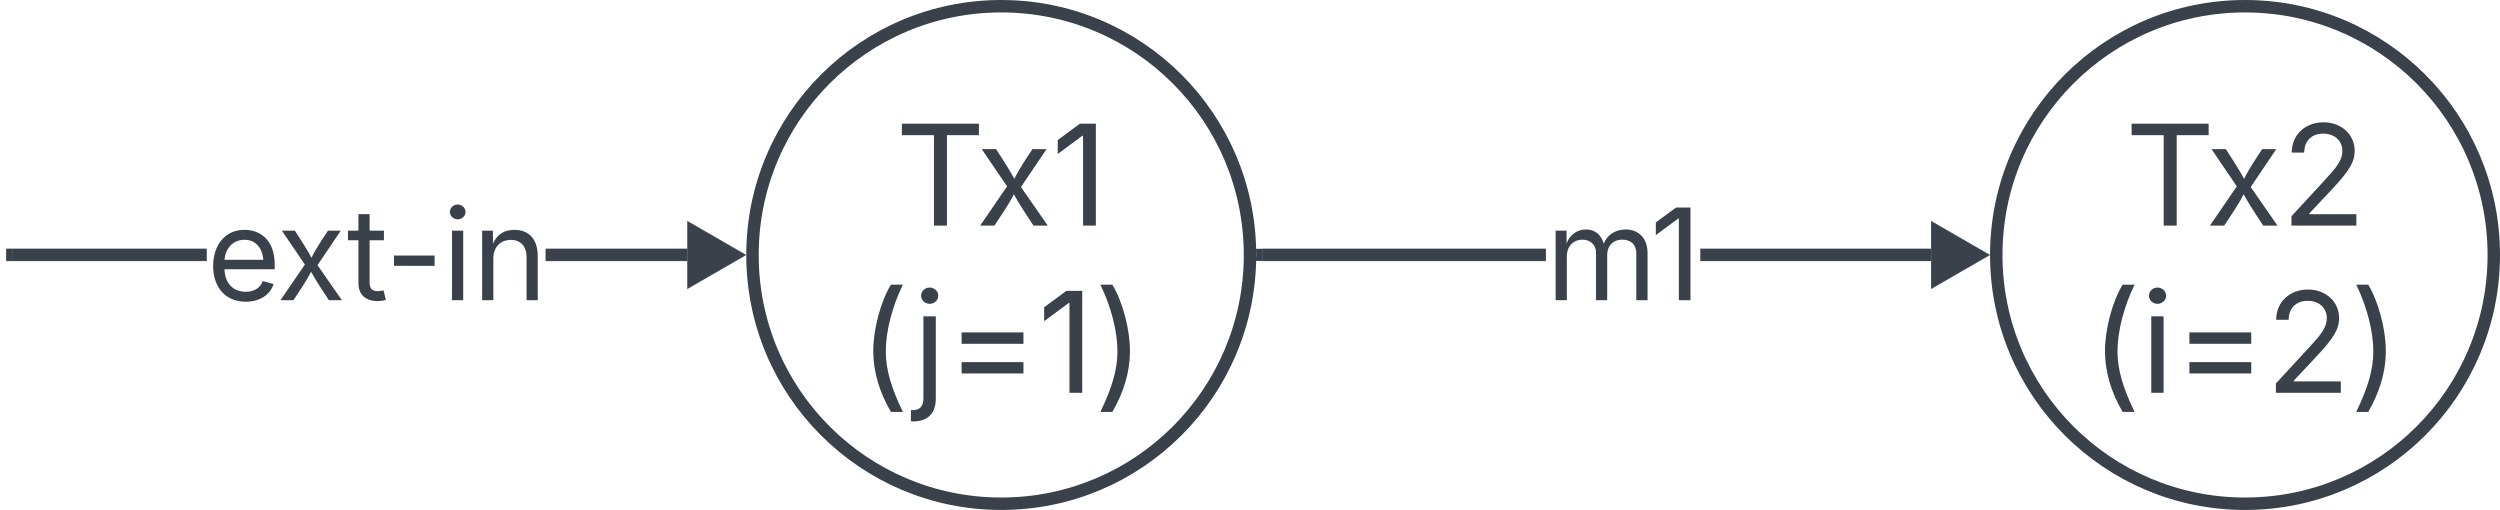 <svg xmlns="http://www.w3.org/2000/svg" xmlns:xlink="http://www.w3.org/1999/xlink" xmlns:lucid="lucid" width="402" height="82"><g transform="translate(1201 146.661)" lucid:page-tab-id="0_0"><path d="M-1167.77-104.7H-1199v-1.94h31.23zm77.27 0h-22.73v-1.94h22.73z" stroke="#3a414a" stroke-width=".05" fill="#3a414a"/><path d="M-1198.97-104.7h-1.03v-1.94h1.03z" stroke="#3a414a" stroke-width=".05" fill="#3a414a"/><path d="M-1083-105.66l-6.5 3.75v-7.5z" fill="#3a414a"/><path d="M-1081.05-105.66l-9.42 5.44v-10.88zm-7.47 2.06l3.57-2.06-3.57-2.06z" stroke="#3a414a" stroke-width=".05" fill="#3a414a"/><use xlink:href="#a" transform="matrix(1,0,0,1,-1167.766,-117.76) translate(0 19.375)"/><path d="M-952.43-104.7H-998v-1.94h45.57zm61.93 0h-37.07v-1.94h37.07z" stroke="#3a414a" stroke-width=".05" fill="#3a414a"/><path d="M-997.97-104.7h-1.1l.07-.95-.03-1h1.06z" fill="#3a414a"/><path stroke="#3a414a" stroke-width=".05" fill="#3a414a"/><path d="M-883-105.66l-6.5 3.75v-7.5z" fill="#3a414a"/><path d="M-881.05-105.66l-9.42 5.44v-10.88zm-7.47 2.06l3.57-2.06-3.57-2.06z" stroke="#3a414a" stroke-width=".05" fill="#3a414a"/><use xlink:href="#b" transform="matrix(1,0,0,1,-952.432,-117.76) translate(0 19.375)"/><path d="M-1000-105.66c0 22.1-17.9 40-40 40s-40-17.9-40-40 17.9-40 40-40 40 17.9 40 40z" stroke="#3a414a" stroke-width="2" fill-opacity="0"/><use xlink:href="#c" transform="matrix(1,0,0,1,-1075,-140.661) translate(17.942 30.278)"/><use xlink:href="#d" transform="matrix(1,0,0,1,-1075,-140.661) translate(12.023 57.166)"/><path d="M-800-105.66c0 22.1-17.9 40-40 40s-40-17.9-40-40 17.9-40 40-40 40 17.9 40 40z" stroke="#3a414a" stroke-width="2" fill-opacity="0"/><use xlink:href="#e" transform="matrix(1,0,0,1,-875,-140.661) translate(15.685 30.278)"/><use xlink:href="#f" transform="matrix(1,0,0,1,-875,-140.661) translate(10.081 57.166)"/><defs><path fill="#3a414a" d="M628 24c-324 0-524-230-524-574 0-343 198-582 503-582 237 0 487 146 487 559v75H286c9 234 145 362 343 362 132 0 231-58 273-172l174 48C1024-91 857 24 628 24zM287-650h624c-17-190-120-322-304-322-192 0-309 151-320 322" id="g"/><path fill="#3a414a" d="M65 0l393-574-370-544h210c88 136 192 297 267 435 67-142 176-302 264-435h206L661-564 1053 0H844c-94-144-206-310-287-458C484-308 366-142 273 0H65" id="h"/><path fill="#3a414a" d="M598-1118v154H368v674c0 100 37 144 132 144 23 0 62-6 92-12L629-6c-37 13-88 20-134 20-193 0-307-107-307-290v-688H20v-154h168v-266h180v266h230" id="i"/><path fill="#3a414a" d="M798-719v166H144v-166h654" id="j"/><path fill="#3a414a" d="M158 0v-1118h180V0H158zm91-1301c-68 0-125-53-125-119s57-119 125-119c69 0 126 53 126 119s-57 119-126 119" id="k"/><path fill="#3a414a" d="M338-670V0H158v-1118h173l1 207c72-158 192-221 342-221 226 0 378 139 378 422V0H872v-695c0-172-96-275-252-275-161 0-282 109-282 300" id="l"/><g id="a"><use transform="matrix(0.01,0,0,0.01,0,0)" xlink:href="#g"/><use transform="matrix(0.01,0,0,0.01,11.211,0)" xlink:href="#h"/><use transform="matrix(0.01,0,0,0.01,22.52,0)" xlink:href="#i"/><use transform="matrix(0.01,0,0,0.01,28.672,0)" xlink:href="#j"/><use transform="matrix(0.01,0,0,0.01,37.871,0)" xlink:href="#k"/><use transform="matrix(0.01,0,0,0.01,42.715,0)" xlink:href="#l"/></g><path fill="#3a414a" d="M158 0v-1118h175l1 205c55-151 181-225 313-225 147 0 245 90 285 228 53-141 190-228 352-228 194 0 352 125 352 384V0h-181v-749c0-161-105-225-225-225-151 0-243 103-243 244V0H807v-767c0-124-93-207-219-207-131 0-250 92-250 270V0H158" id="m"/><path fill="#3a414a" d="M653-1490V0H466v-1314h-10L96-1047v-204l324-239h233" id="n"/><g id="b"><use transform="matrix(0.01,0,0,0.01,0,0)" xlink:href="#m"/><use transform="matrix(0.01,0,0,0.01,16.729,0)" xlink:href="#n"/></g><path fill="#3a414a" d="M98-1322v-168h1126v168H757V0H567v-1322H98" id="o"/><g id="c"><use transform="matrix(0.011,0,0,0.011,0,0)" xlink:href="#o"/><use transform="matrix(0.011,0,0,0.011,12.956,0)" xlink:href="#h"/><use transform="matrix(0.011,0,0,0.011,25.087,0)" xlink:href="#n"/></g><path fill="#3a414a" d="M218-607c0-325 108-727 258-974h175c-155 315-250 682-250 974 0 265 78 531 250 886H476C306-10 218-315 218-607" id="p"/><path fill="#3a414a" d="M157-1118h181V80c1 225-123 350-364 338V252c126 9 184-48 183-172v-1198zm91-183c-68 0-125-53-125-119s57-119 125-119c69 0 126 53 126 119s-57 119-126 119" id="q"/><path fill="#3a414a" d="M226-283v-166h904v166H226zm0-434v-166h904v166H226" id="r"/><path fill="#3a414a" d="M96 279C273-86 346-350 346-607c0-292-95-659-250-974h175c150 246 258 650 258 974 0 297-91 602-258 886H96" id="s"/><g id="d"><use transform="matrix(0.011,0,0,0.011,0,0)" xlink:href="#p"/><use transform="matrix(0.011,0,0,0.011,8.735,0)" xlink:href="#q"/><use transform="matrix(0.011,0,0,0.011,14.117,0)" xlink:href="#r"/><use transform="matrix(0.011,0,0,0.011,28.819,0)" xlink:href="#n"/><use transform="matrix(0.011,0,0,0.011,37.858,0)" xlink:href="#s"/></g><path fill="#3a414a" d="M154 0v-137l495-537c165-179 249-281 249-418 0-156-121-253-280-253-170 0-278 110-278 278H158c0-264 200-443 465-443 266 0 455 183 455 416 0 161-73 288-336 568L416-179v12h687V0H154" id="t"/><g id="e"><use transform="matrix(0.011,0,0,0.011,0,0)" xlink:href="#o"/><use transform="matrix(0.011,0,0,0.011,12.956,0)" xlink:href="#h"/><use transform="matrix(0.011,0,0,0.011,25.087,0)" xlink:href="#t"/></g><g id="f"><use transform="matrix(0.011,0,0,0.011,0,0)" xlink:href="#p"/><use transform="matrix(0.011,0,0,0.011,8.105,0)" xlink:href="#k"/><use transform="matrix(0.011,0,0,0.011,13.487,0)" xlink:href="#r"/><use transform="matrix(0.011,0,0,0.011,28.19,0)" xlink:href="#t"/><use transform="matrix(0.011,0,0,0.011,41.743,0)" xlink:href="#s"/></g></defs></g></svg>